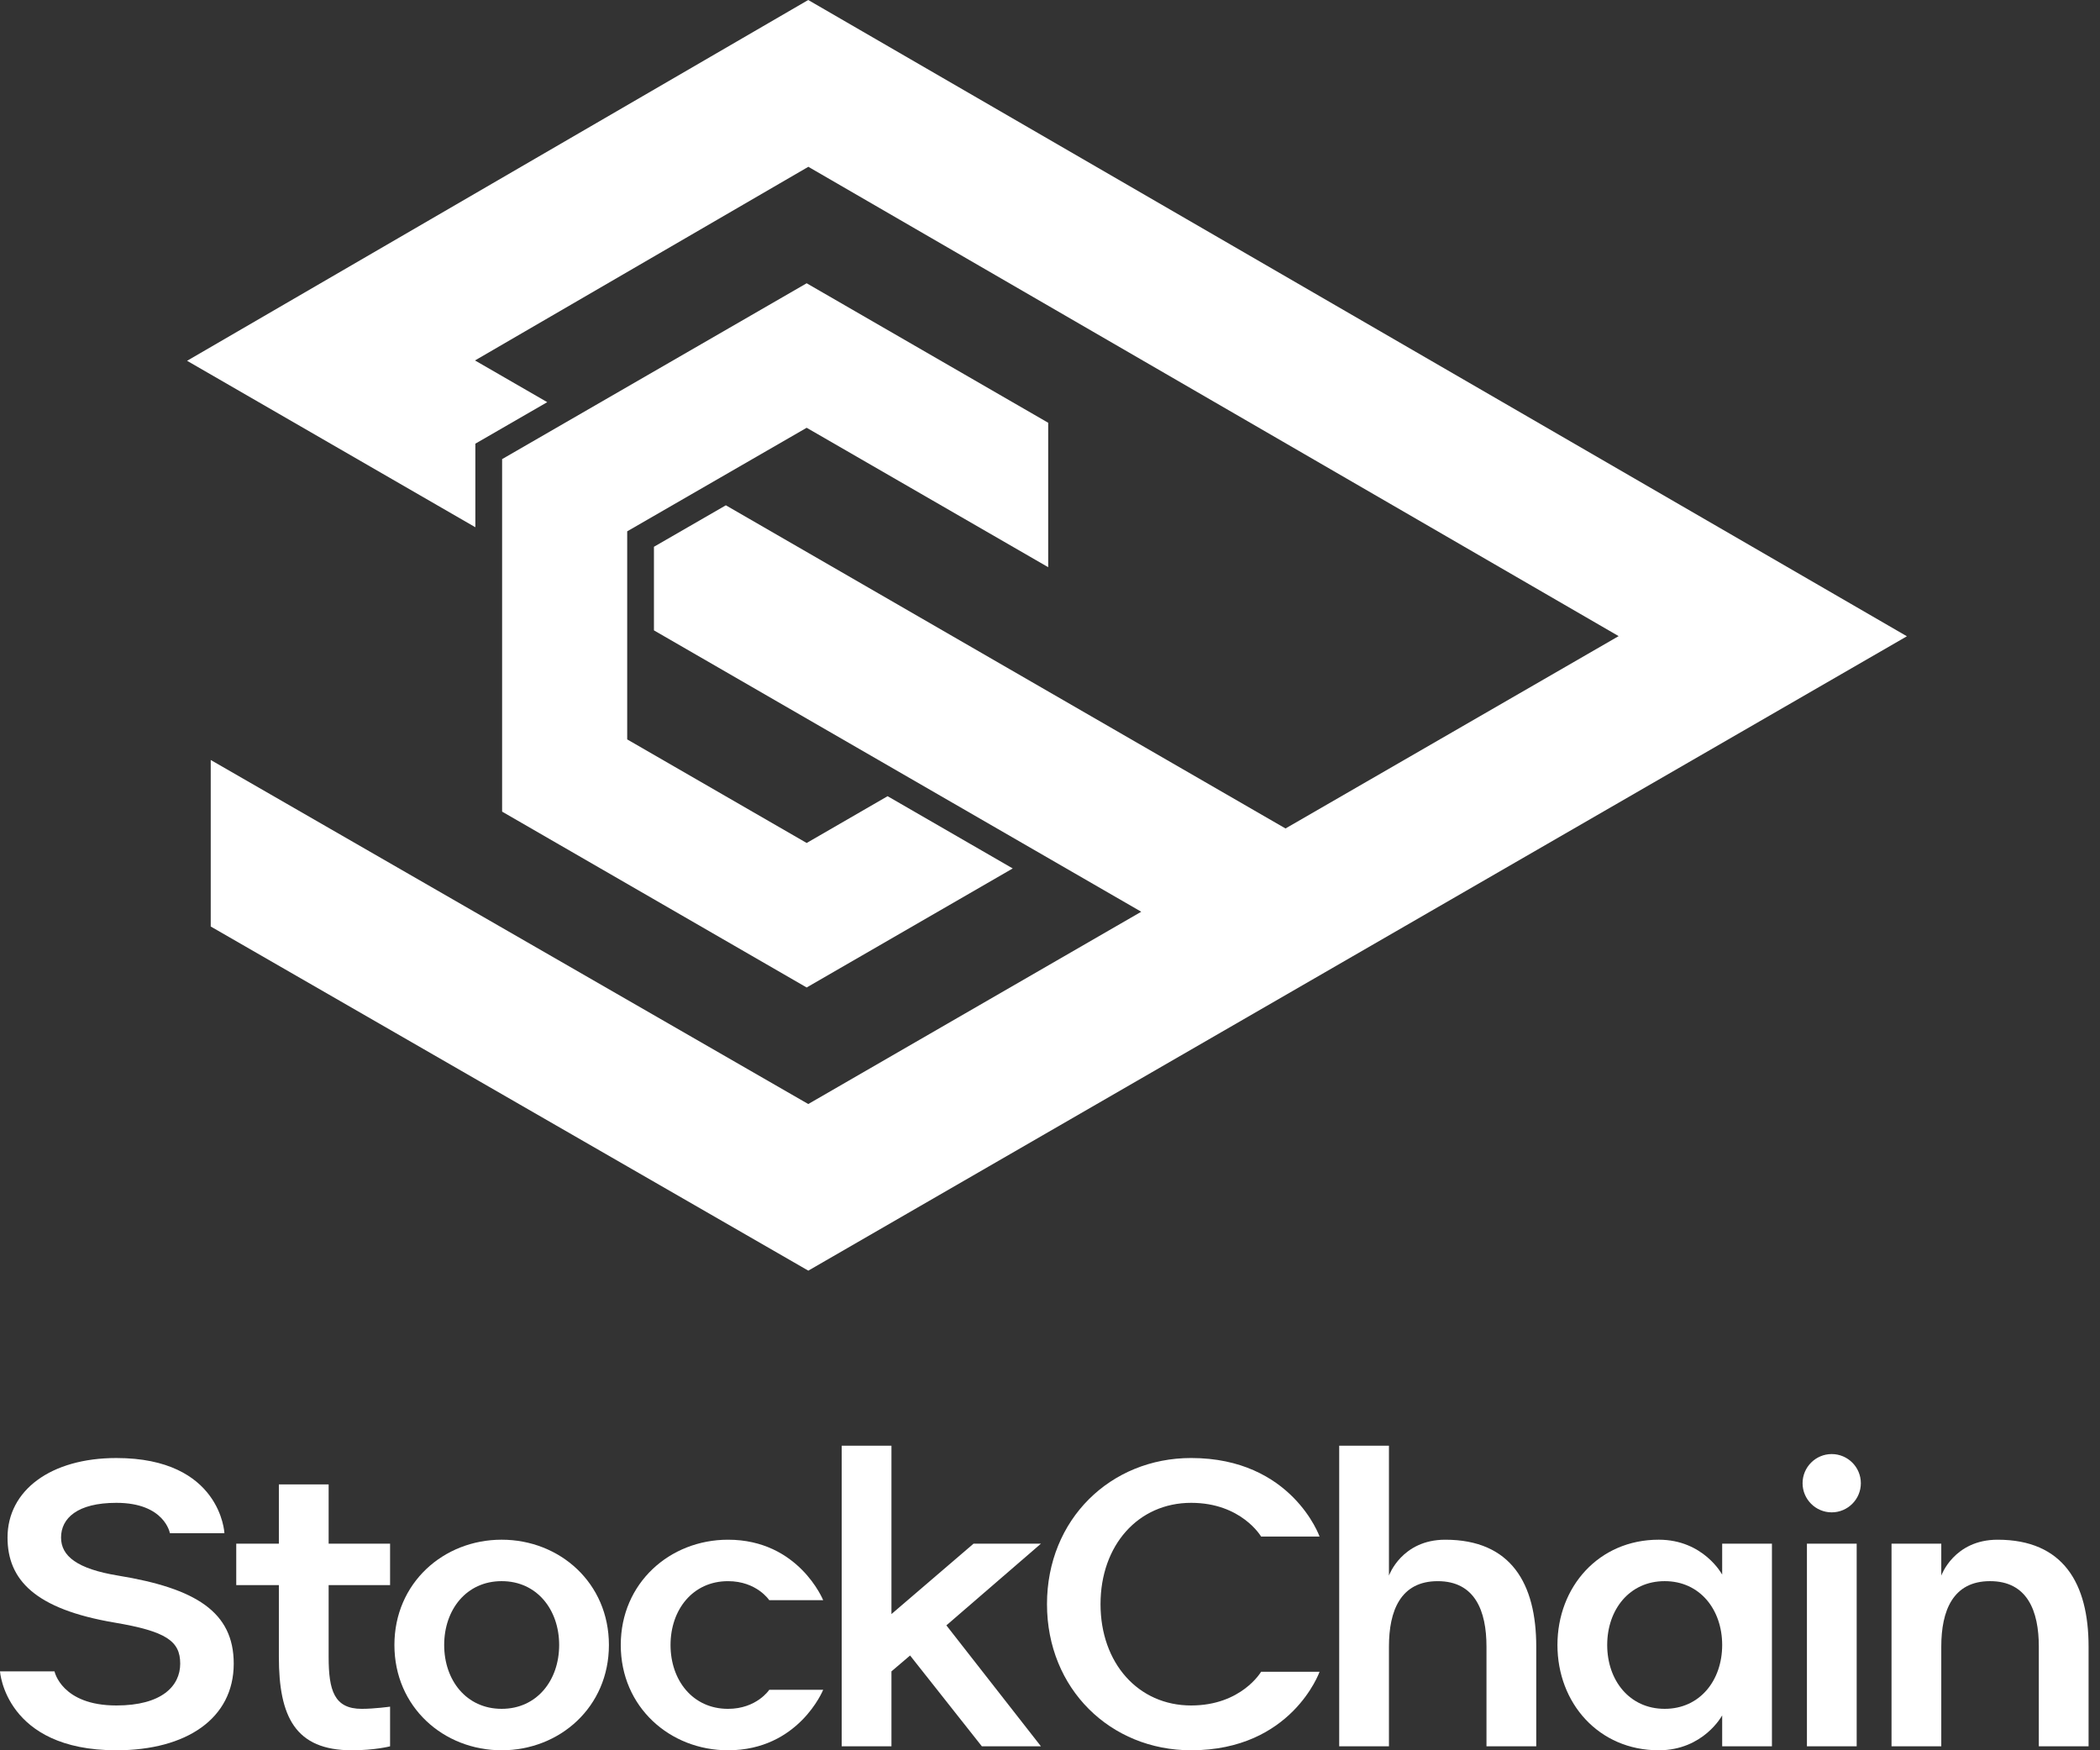 <svg width="150" height="125" viewBox="0 0 150 125" fill="none" xmlns="http://www.w3.org/2000/svg">
<rect x="0" y="0" width="150" height="125" fill="#333333" stroke="none"/>
<g clip-path="url(#clip0_854_3658)">
<path d="M3.894 119.364C3.894 119.364 4.39 121.8 8.312 121.8C11.555 121.8 12.872 120.412 12.872 118.812C12.872 117.198 11.867 116.504 8.185 115.881C2.492 114.918 0.538 112.822 0.538 109.806C0.538 106.436 3.625 104.128 8.312 104.128C15.789 104.128 16.03 109.495 16.03 109.495H12.135C12.135 109.495 11.767 107.328 8.312 107.328C5.522 107.328 4.361 108.433 4.361 109.806C4.361 111.123 5.494 112.043 8.439 112.525C13.976 113.431 16.695 115.116 16.695 118.812C16.695 122.735 13.311 125 8.312 125C0.368 125 0 119.364 0 119.364H3.894Z" fill="white"/>
<path d="M16.875 110.245H19.919V106.011H23.474V110.245H27.863V113.205H23.474V118.331C23.474 120.724 23.87 122.041 25.838 122.041C26.73 122.041 27.863 121.885 27.863 121.885V124.717C27.863 124.717 26.787 125 25.13 125C21.094 125 19.919 122.607 19.919 118.331V113.205H16.875V110.245H16.875Z" fill="white"/>
<path d="M35.833 109.961C39.982 109.961 43.494 113.049 43.494 117.481C43.494 121.913 39.982 125 35.833 125C31.684 125 28.172 121.913 28.172 117.481C28.173 113.049 31.684 109.961 35.833 109.961ZM35.833 122.04C38.354 122.04 39.94 120.001 39.94 117.481C39.94 114.96 38.354 112.921 35.833 112.921C33.313 112.921 31.727 114.96 31.727 117.481C31.727 120.001 33.313 122.04 35.833 122.04Z" fill="white"/>
<path d="M52.001 122.041C54.054 122.041 54.947 120.681 54.947 120.681H58.798C58.798 120.681 57.056 125 52.001 125C47.852 125 44.34 121.913 44.34 117.481C44.34 113.049 47.852 109.962 52.001 109.962C57.056 109.962 58.798 114.281 58.798 114.281H54.947C54.947 114.281 54.054 112.922 52.001 112.922C49.481 112.922 47.895 114.961 47.895 117.482C47.895 120.001 49.48 122.041 52.001 122.041Z" fill="white"/>
<path d="M69.538 110.245H74.353L67.598 116.079L74.353 124.717H70.133L65.006 118.231L63.675 119.364V124.716H60.121V103.25H63.675V115.272L69.538 110.245Z" fill="white"/>
<path d="M85.08 121.8C88.677 121.8 90.078 119.392 90.078 119.392H94.255C94.255 119.392 92.273 125 85.08 125C79.316 125 74.785 120.61 74.785 114.564C74.785 108.517 79.317 104.127 85.08 104.127C92.273 104.127 94.255 109.735 94.255 109.735H90.078C90.078 109.735 88.677 107.328 85.08 107.328C81.299 107.328 78.609 110.358 78.609 114.564C78.609 118.769 81.299 121.8 85.08 121.8Z" fill="white"/>
<path d="M109.732 124.717H106.177V117.594C106.177 115.045 105.356 112.922 102.694 112.922C100.032 112.922 99.211 115.045 99.211 117.594V124.717H95.657V103.25H99.211V112.525C99.211 112.525 100.117 109.962 103.232 109.962C107.933 109.962 109.732 113.092 109.732 117.595V124.717H109.732Z" fill="white"/>
<path d="M118.481 109.961C121.682 109.961 123.013 112.454 123.013 112.454V110.245H126.567V124.716H123.013V122.507C123.013 122.507 121.682 125 118.481 125C114.191 125 111.246 121.629 111.246 117.48C111.246 113.332 114.191 109.961 118.481 109.961ZM118.906 122.04C121.427 122.04 123.013 120.001 123.013 117.481C123.013 114.96 121.427 112.921 118.906 112.921C116.386 112.921 114.8 114.96 114.8 117.481C114.8 120.001 116.386 122.04 118.906 122.04Z" fill="white"/>
<path d="M130.836 103.845C131.983 103.845 132.918 104.779 132.918 105.926C132.918 107.073 131.983 108.008 130.836 108.008C129.689 108.008 128.755 107.073 128.755 105.926C128.755 104.779 129.689 103.845 130.836 103.845ZM129.066 110.245H132.62V124.717H129.066V110.245Z" fill="white"/>
<path d="M149.184 124.717H145.63V117.594C145.63 115.045 144.808 112.921 142.146 112.921C139.484 112.921 138.663 115.045 138.663 117.594V124.717H135.109V110.245H138.663V112.525C138.663 112.525 139.569 109.962 142.685 109.962C147.386 109.962 149.184 113.092 149.184 117.595V124.717H149.184Z" fill="white"/>
<path d="M57.73 0L13.363 25.767L33.954 37.655V31.686L39.089 28.721L33.928 25.742L57.739 11.912L115.618 45.43L91.822 59.167L51.846 36.087L46.71 39.05V45.019L81.517 65.114L57.733 78.847L15.052 54.276V66.168L57.736 90.746L136.207 45.441L57.73 0Z" fill="white"/>
<path d="M63.4 56.862L57.619 60.203L44.8 52.806V37.946L57.619 30.55L74.871 40.507V30.193L57.619 20.23L35.865 32.789V57.964L57.619 70.523L72.338 62.022L63.4 56.862Z" fill="white"/>
</g>
<defs>
<clipPath id="clip0_854_3658">
<rect width="149.184" height="125" fill="white"/>
</clipPath>
</defs>
</svg>
